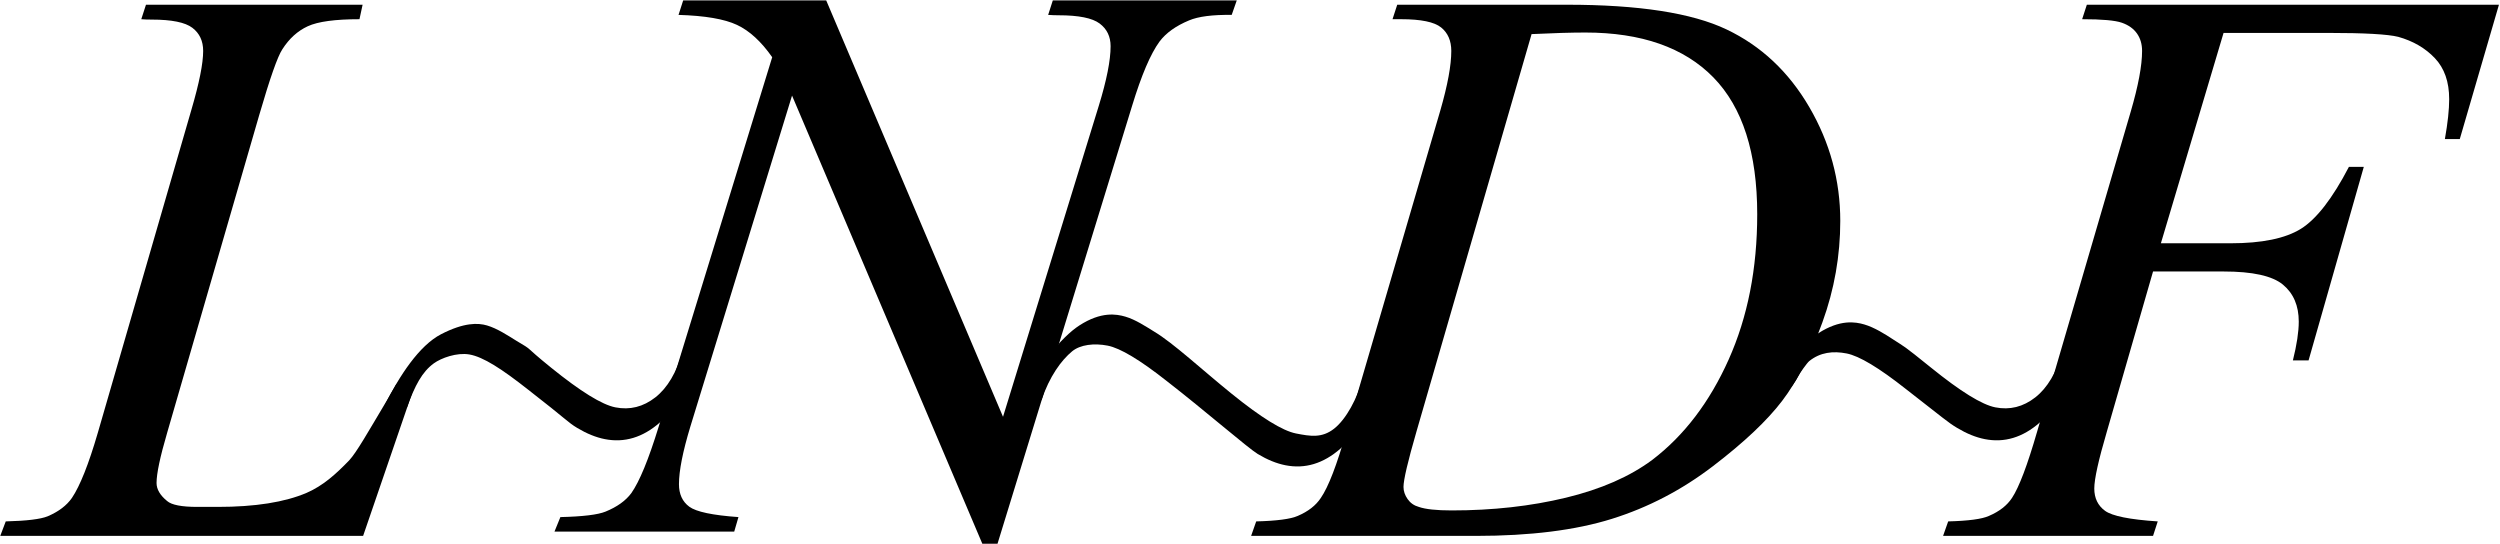 <?xml version="1.0" encoding="UTF-8" standalone="no"?>
<!DOCTYPE svg PUBLIC "-//W3C//DTD SVG 1.1//EN" "http://www.w3.org/Graphics/SVG/1.1/DTD/svg11.dtd">
<svg width="100%" height="100%" viewBox="0 0 1866 406" version="1.1" xmlns="http://www.w3.org/2000/svg" xmlns:xlink="http://www.w3.org/1999/xlink" xml:space="preserve" xmlns:serif="http://www.serif.com/" style="fill-rule:evenodd;clip-rule:evenodd;stroke-linejoin:round;stroke-miterlimit:2;">
    <g transform="matrix(1,0,0,1,-133.52,-821.147)">
        <g transform="matrix(11.976,0,0,11.976,-5483.08,-8137.28)">
            <path d="M491.619,781.431L469.004,781.431L469.346,780.528C470.648,780.495 471.518,780.389 471.958,780.21C472.642,779.917 473.146,779.535 473.472,779.063C473.976,778.314 474.513,776.963 475.083,775.01L480.918,754.869C481.406,753.208 481.65,751.988 481.65,751.207C481.65,750.588 481.427,750.108 480.979,749.766C480.531,749.424 479.689,749.253 478.452,749.253C478.175,749.253 477.956,749.245 477.793,749.229L478.086,748.326L491.587,748.326L491.392,749.229C489.878,749.229 488.804,749.375 488.169,749.668C487.534,749.961 487.005,750.442 486.582,751.109C486.289,751.548 485.809,752.916 485.142,755.21L479.404,775.01C478.965,776.508 478.745,777.549 478.745,778.135C478.745,778.526 478.965,778.9 479.404,779.258C479.681,779.502 480.308,779.624 481.284,779.624L482.562,779.624C484.889,779.624 486.737,779.332 488.104,778.746C489.113,778.306 489.906,777.6 490.753,776.721C491.208,776.233 491.914,774.979 493.069,773.042L493.692,771.964L494.842,772.032L491.619,781.431Z" style="fill-rule:nonzero;"/>
        </g>
        <g transform="matrix(12.9,0,0,11.976,-5505.6,-8140.5)">
            <path d="M484.946,748.326L495.176,774.278L500.718,754.893C501.173,753.298 501.401,752.061 501.401,751.182C501.401,750.58 501.19,750.108 500.767,749.766C500.343,749.424 499.554,749.253 498.398,749.253C498.203,749.253 498,749.245 497.788,749.229L498.057,748.326L508.701,748.326L508.408,749.229C507.301,749.213 506.479,749.327 505.942,749.571C505.177,749.913 504.608,750.352 504.233,750.889C503.713,751.654 503.184,752.989 502.646,754.893L494.858,782.188L493.979,782.188L482.969,754.258L477.085,774.888C476.645,776.451 476.426,777.647 476.426,778.477C476.426,779.096 476.625,779.563 477.024,779.881C477.423,780.198 478.371,780.414 479.868,780.528L479.624,781.431L469.224,781.431L469.565,780.528C470.867,780.495 471.738,780.381 472.178,780.186C472.845,779.893 473.341,779.511 473.667,779.039C474.139,778.322 474.668,776.939 475.254,774.888L481.821,751.866C481.186,750.889 480.507,750.218 479.783,749.852C479.058,749.485 477.931,749.278 476.401,749.229L476.67,748.326L484.946,748.326Z" style="fill-rule:nonzero;"/>
        </g>
        <g transform="matrix(11.976,0,0,11.976,-4550.9,-8137.28)">
            <path d="M477.939,749.229L478.232,748.326L488.804,748.326C493.28,748.326 496.596,748.838 498.752,749.864C500.909,750.889 502.63,752.505 503.916,754.71C505.202,756.915 505.845,759.279 505.845,761.802C505.845,763.967 505.474,766.071 504.734,768.113C503.993,770.156 503.155,771.792 502.219,773.02C501.283,774.249 499.847,775.604 497.91,777.085C495.973,778.567 493.874,779.661 491.611,780.369C489.349,781.077 486.525,781.431 483.14,781.431L469.126,781.431L469.443,780.528C470.729,780.495 471.592,780.381 472.031,780.186C472.682,779.909 473.162,779.535 473.472,779.063C473.944,778.379 474.473,777.004 475.059,774.937L480.918,754.917C481.374,753.339 481.602,752.102 481.602,751.207C481.602,750.572 481.39,750.083 480.967,749.742C480.544,749.4 479.713,749.229 478.477,749.229L477.939,749.229ZM486.606,750.157L479.429,774.937C478.892,776.792 478.623,777.94 478.623,778.379C478.623,778.64 478.708,778.892 478.879,779.136C479.05,779.38 479.282,779.543 479.575,779.624C479.998,779.771 480.682,779.844 481.626,779.844C484.181,779.844 486.553,779.58 488.743,779.051C490.932,778.522 492.726,777.736 494.126,776.695C496.112,775.181 497.699,773.098 498.887,770.445C500.075,767.792 500.669,764.773 500.669,761.387C500.669,757.562 499.757,754.718 497.935,752.854C496.112,750.991 493.45,750.059 489.951,750.059C489.088,750.059 487.974,750.092 486.606,750.157Z" style="fill-rule:nonzero;"/>
        </g>
        <g transform="matrix(11.976,0,0,11.976,-4037.63,-8137.28)">
            <path d="M486.875,750.083L482.969,763.194L487.314,763.194C489.268,763.194 490.728,762.893 491.697,762.291C492.665,761.688 493.662,760.402 494.687,758.433L495.615,758.433L492.173,770.494L491.196,770.494C491.44,769.517 491.562,768.711 491.562,768.077C491.562,767.084 491.233,766.315 490.574,765.77C489.914,765.224 488.682,764.952 486.875,764.952L482.48,764.952L479.6,774.937C479.079,776.711 478.818,777.891 478.818,778.477C478.818,779.079 479.042,779.543 479.49,779.869C479.937,780.194 481.032,780.414 482.773,780.528L482.48,781.431L469.394,781.431L469.712,780.528C470.981,780.495 471.828,780.381 472.251,780.186C472.902,779.909 473.382,779.535 473.691,779.063C474.131,778.396 474.652,777.02 475.254,774.937L481.089,754.991C481.561,753.379 481.797,752.118 481.797,751.207C481.797,750.783 481.691,750.421 481.479,750.12C481.268,749.819 480.955,749.595 480.539,749.449C480.124,749.302 479.298,749.229 478.061,749.229L478.354,748.326L504.038,748.326L501.597,756.7L500.669,756.7C500.848,755.691 500.937,754.86 500.937,754.209C500.937,753.135 500.64,752.285 500.046,751.658C499.452,751.032 498.691,750.588 497.764,750.328C497.113,750.165 495.656,750.083 493.393,750.083L486.875,750.083Z" style="fill-rule:nonzero;"/>
        </g>
        <g transform="matrix(8.884,1.752,-2.159,10.95,-2112.46,-8161.89)">
            <path d="M496.055,764.952L497.153,764.952C497.088,767.068 496.486,768.724 495.347,769.92C494.207,771.116 492.816,771.714 491.172,771.714C490.423,771.714 489.617,771.588 488.755,771.336C487.892,771.084 487.811,770.939 484.214,769.475C481.707,768.433 480.019,767.891 478.867,767.912C477.81,767.932 476.642,768.511 476.135,768.953C475.322,769.663 474.957,770.651 474.659,772.21L472.83,772.334C473.55,770.213 474.663,767.977 476.255,766.95C477.926,765.873 479.062,765.724 479.828,765.78C480.694,765.843 481.666,766.167 482.414,766.395C484.107,766.883 482.932,766.543 485.691,767.723C488.45,768.903 490.391,769.493 491.514,769.493C492.734,769.493 493.76,769.102 494.59,768.321C495.42,767.54 495.908,766.416 496.055,764.952Z" style="fill-rule:nonzero;"/>
        </g>
        <g transform="matrix(8.884,1.752,-2.159,10.95,-1618.46,-8156.89)">
            <path d="M497.882,765.983L498.981,765.983C498.915,768.099 498.313,769.755 497.174,770.951C496.035,772.147 494.643,772.746 492.999,772.746C492.25,772.746 491.445,772.619 490.582,772.367C489.719,772.115 485.662,770.225 482.065,768.76C479.559,767.719 477.777,767.198 476.719,767.198C475.579,767.198 474.48,767.487 473.931,768.03C473.193,768.759 472.499,769.977 472.229,771.635L470.682,771.62C471.402,769.499 472.802,767.257 474.107,766.236C475.642,765.034 476.914,765.01 477.68,765.066C478.546,765.128 479.517,765.453 480.266,765.68C481.959,766.169 484.759,767.574 487.518,768.754C490.277,769.934 492.218,770.524 493.341,770.524C494.562,770.524 495.518,770.499 496.348,769.718C497.178,768.937 497.735,767.448 497.882,765.983Z" style="fill-rule:nonzero;"/>
        </g>
        <g transform="matrix(8.884,1.752,-2.159,10.95,-1082.46,-8161.89)">
            <path d="M496.055,764.952L497.153,764.952C497.088,767.068 496.486,768.724 495.347,769.92C494.207,771.116 492.816,771.714 491.172,771.714C490.423,771.714 489.617,771.588 488.755,771.336C487.892,771.084 487.578,770.908 483.981,769.444C481.474,768.402 479.692,767.881 478.634,767.881C477.495,767.881 476.476,768.143 475.728,768.867C475.582,769.009 475.148,769.79 475.065,770.031C474.731,770.998 473.9,771.675 473.599,772.271L472.597,772.303C473.317,770.182 474.718,767.94 476.022,766.919C477.558,765.717 478.829,765.694 479.595,765.749C480.461,765.812 481.441,766.118 482.182,766.364C483.254,766.719 482.932,766.543 485.691,767.723C488.45,768.903 490.391,769.493 491.514,769.493C492.734,769.493 493.76,769.102 494.59,768.321C495.42,767.54 495.908,766.416 496.055,764.952Z" style="fill-rule:nonzero;"/>
        </g>
    </g>
</svg>
